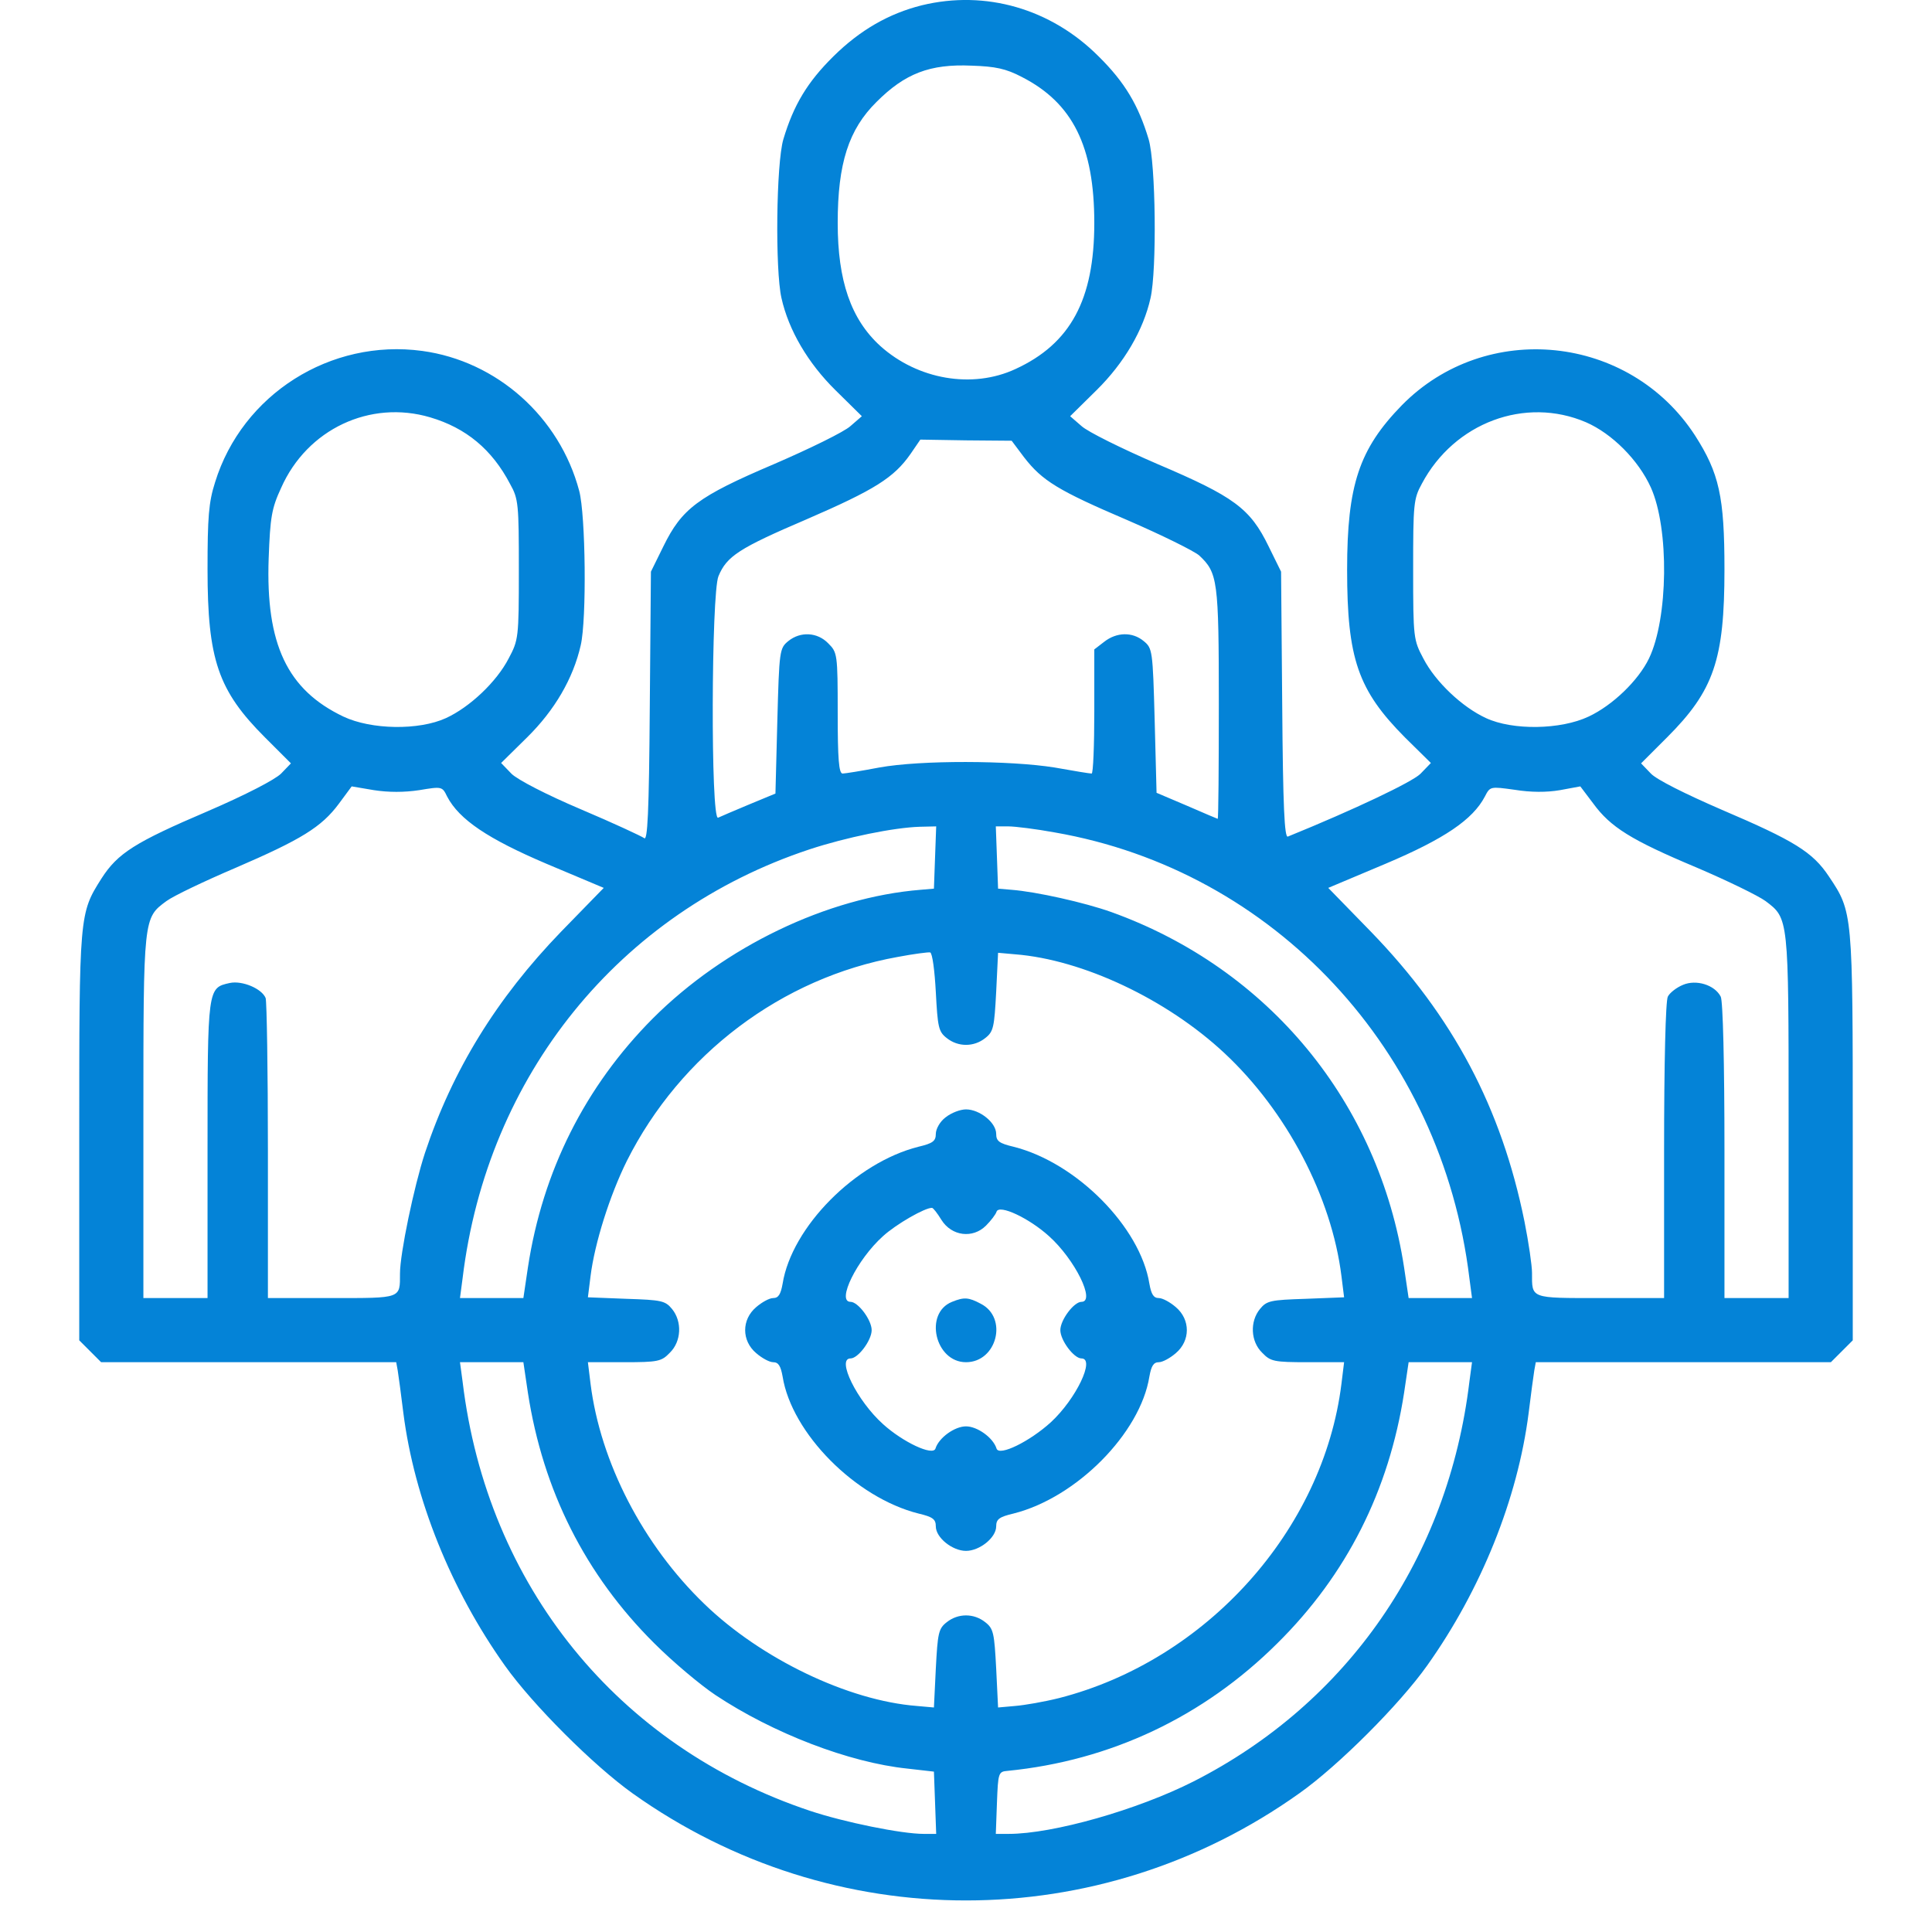 <svg id="SvgjsSvg1039" width="288" height="288" xmlns="http://www.w3.org/2000/svg" version="1.1" xmlns:xlink="http://www.w3.org/1999/xlink" xmlns:svgjs="http://svgjs.com/svgjs"><defs id="SvgjsDefs1040"></defs><g id="SvgjsG1041"><svg xmlns="http://www.w3.org/2000/svg" width="288" height="288" version="1.0" viewBox="0 0 512 512"><g transform="matrix(.1 0 0 -.1 0 512)" fill="#0483d7" class="color000 svgShape"><path d="M2443 5106 c-88 -22 -164 -66 -234 -135 -70 -69 -106 -130 -133 -220-19 -64 -22 -347 -5 -421 19 -85 70 -172 143 -244 l70 -69 -30 -26 c-16 -15
-108 -60 -203 -101 -202 -86 -244 -118 -293 -218 l-33 -67 -3 -358 c-2 -284
-6 -357 -15 -348 -7 5 -82 40 -167 76 -92 39 -167 78 -184 94 l-28 29 69 68
c73 72 122 156 142 244 16 69 13 345 -4 409 -52 196 -218 344 -416 371 -243
33 -477 -115 -549 -348 -17 -53 -20 -93 -20 -231 0 -239 28 -321 152 -445 l69
-69 -26 -27 c-16 -16 -93 -56 -195 -100 -192 -82 -238 -111 -281 -178 -59 -93
-59 -95 -59 -685 l0 -539 29 -29 29 -29 391 0 391 0 4 -22 c2 -13 9 -63 15
-113 29 -227 126 -468 269 -669 73 -103 235 -265 339 -339 531 -378 1236 -378
1767 1 103 73 265 235 338 338 143 201 240 442 269 669 6 50 13 100 15 113 l4
22 391 0 391 0 29 29 29 29 0 539 c0 595 0 596 -63 690 -43 65 -92 95 -284
177 -97 42 -173 80 -188 96 l-26 27 69 69 c124 124 152 206 152 445 0 193 -14
255 -78 355 -174 268 -554 307 -777 80 -113 -116 -145 -211 -145 -436 0 -236
29 -319 153 -444 l69 -68 -28 -29 c-23 -22 -174 -94 -351 -166 -9 -4 -13 78
-15 349 l-3 353 -33 67 c-49 101 -92 132 -294 218 -95 41 -186 86 -202 101
l-30 26 70 69 c73 72 124 159 143 244 17 74 14 357 -5 421 -27 90 -63 151
-133 220 -126 126 -299 176 -468 135z m265 -190 c135 -69 192 -184 192 -387 0
-203 -63 -320 -209 -387 -114 -53 -259 -28 -358 61 -78 71 -113 173 -113 326
0 158 29 248 103 321 75 75 141 101 252 96 63 -2 91 -8 133 -30z m-1568 -902
c95 -28 164 -85 212 -177 22 -39 23 -54 23 -227 0 -181 -1 -186 -27 -235 -32
-62 -103 -129 -166 -158 -72 -33 -198 -31 -272 4 -149 71 -206 192 -198 419 4
110 8 133 33 187 69 156 236 234 395 187z m3063 -13 c69 -30 139 -100 172
-173 49 -109 46 -347 -5 -453 -28 -58 -96 -124 -160 -154 -74 -35 -201 -37
-272 -4 -63 29 -134 96 -166 158 -26 49 -27 54 -27 235 0 174 1 188 23 228 86
162 274 232 435 163z m-1489 -93 c48 -62 90 -88 275 -167 90 -39 175 -81 189
-93 49 -46 52 -65 52 -393 0 -168 -1 -305 -3 -305 -1 0 -38 16 -82 35 l-80 34
-5 192 c-5 186 -6 191 -29 210 -30 25 -72 24 -105 -2 l-26 -20 0 -165 c0 -90
-3 -164 -7 -164 -5 0 -48 7 -98 16 -118 19 -355 20 -465 0 -47 -9 -91 -16 -97
-16 -10 0 -13 39 -13 160 0 157 -1 161 -25 185 -29 30 -74 32 -106 6 -23 -19
-24 -24 -29 -212 l-5 -192 -70 -29 c-38 -16 -76 -32 -82 -35 -20 -8 -18 595 1
640 22 53 54 74 234 151 180 78 231 110 275 173 l26 38 121 -2 121 -1 33 -44z
m-1603 -882 c60 10 61 10 74 -17 32 -61 108 -112 263 -178 l152 -64 -113 -116
c-171 -177 -288 -367 -361 -587 -29 -89 -66 -266 -66 -319 0 -67 5 -65 -181
-65 l-169 0 0 389 c0 214 -3 397 -6 406 -10 25 -62 47 -95 40 -59 -13 -59 -12
-59 -442 l0 -393 -85 0 -85 0 0 480 c0 530 0 527 61 572 19 14 101 53 183 88
174 75 228 108 274 170 l34 46 59 -10 c39 -6 80 -6 120 0z m3023 0 l54 10 34
-45 c46 -63 100 -97 274 -170 82 -35 164 -75 183 -89 61 -46 61 -43 61 -572
l0 -480 -85 0 -85 0 0 391 c0 231 -4 398 -10 408 -16 31 -65 46 -100 31 -17
-7 -35 -21 -40 -31 -6 -10 -10 -177 -10 -408 l0 -391 -169 0 c-187 0 -181 -2
-181 67 0 19 -9 81 -20 136 -61 301 -189 543 -407 768 l-113 116 152 64 c156
66 231 117 263 178 14 27 14 27 79 18 43 -7 85 -7 120 -1z m-1656 -178 l-3
-83 -35 -3 c-248 -20 -520 -151 -710 -341 -179 -180 -292 -404 -331 -660 l-12
-81 -84 0 -84 0 7 53 c65 537 415 969 919 1136 97 32 224 58 293 60 l43 1 -3
-82z m317 66 c582 -101 1026 -578 1099 -1181 l7 -53 -84 0 -84 0 -12 81 c-67
438 -359 792 -776 942 -70 25 -199 54 -265 59 l-35 3 -3 83 -3 82 33 0 c18 0
74 -7 123 -16z m-315 -423 c5 -93 7 -105 29 -122 30 -24 72 -24 102 0 22 17
24 29 29 123 l5 103 45 -4 c179 -14 402 -119 555 -262 165 -154 284 -381 310
-591 l7 -56 -102 -4 c-93 -3 -103 -5 -121 -27 -27 -33 -25 -86 6 -116 22 -23
31 -25 121 -25 l96 0 -7 -57 c-48 -388 -358 -733 -748 -833 -40 -10 -92 -19
-117 -21 l-45 -4 -5 103 c-5 94 -7 106 -29 123 -30 24 -72 24 -102 0 -22 -17
-24 -29 -29 -123 l-5 -103 -45 4 c-182 14 -413 125 -563 270 -163 157 -276
376 -302 584 l-7 57 96 0 c90 0 99 2 121 25 31 30 33 83 6 116 -18 22 -28 24
-121 27 l-102 4 7 56 c11 88 51 214 96 305 142 283 411 486 718 541 42 8 81
13 86 12 6 -2 12 -49 15 -105z m-1081 -1062 c40 -259 152 -482 335 -664 50
-50 123 -111 162 -137 152 -101 354 -179 509 -195 l70 -8 3 -82 3 -83 -33 0
c-59 0 -211 31 -301 61 -510 170 -856 597 -921 1137 l-7 52 84 0 84 0 12 -81z
m2495 29 c-56 -466 -322 -851 -731 -1059 -148 -75 -372 -139 -490 -139 l-34 0
3 82 c3 80 4 83 28 85 273 27 519 143 715 338 184 182 296 405 336 664 l12 81
84 0 84 0 -7 -52z" fill="#0483d7" class="color000 svgShape"></path><path d="M2506 2159 c-15 -11 -26 -31 -26 -44 0 -19 -8 -25 -46 -34 -167 -42
-336 -213 -360 -363 -5 -28 -11 -38 -25 -38 -10 0 -30 -11 -45 -24 -39 -33
-39 -89 0 -122 15 -13 35 -24 45 -24 14 0 20 -10 25 -38 24 -150 193 -321 360
-363 38 -9 46 -15 46 -34 0 -30 44 -65 80 -65 36 0 80 35 80 65 0 19 8 25 46
34 167 42 336 213 360 363 5 28 11 38 25 38 10 0 30 11 45 24 39 33 39 89 0
122 -15 13 -35 24 -45 24 -14 0 -20 10 -25 38 -24 150 -193 321 -360 363 -38
9 -46 15 -46 34 0 30 -44 65 -80 65 -15 0 -39 -9 -54 -21z m-11 -272 c27 -43
83 -50 118 -15 13 13 26 30 28 37 7 20 86 -17 139 -65 69 -62 124 -174 86
-174 -20 0 -56 -48 -56 -75 0 -27 36 -75 56 -75 37 0 -14 -107 -81 -169 -56
-51 -137 -91 -144 -70 -9 29 -51 59 -81 59 -30 0 -72 -30 -81 -59 -7 -20 -86
17 -139 65 -69 62 -124 174 -86 174 20 0 56 48 56 75 0 27 -36 75 -56 75 -38
0 17 112 86 174 35 32 112 76 130 75 3 0 14 -14 25 -32z" fill="#0483d7" class="color000 svgShape"></path><path d="M2523 1670 c-75 -30 -45 -160 37 -160 82 0 112 118 39 155 -32 17
-44 18 -76 5z" fill="#0483d7" class="color000 svgShape"></path></g></svg></g></svg>